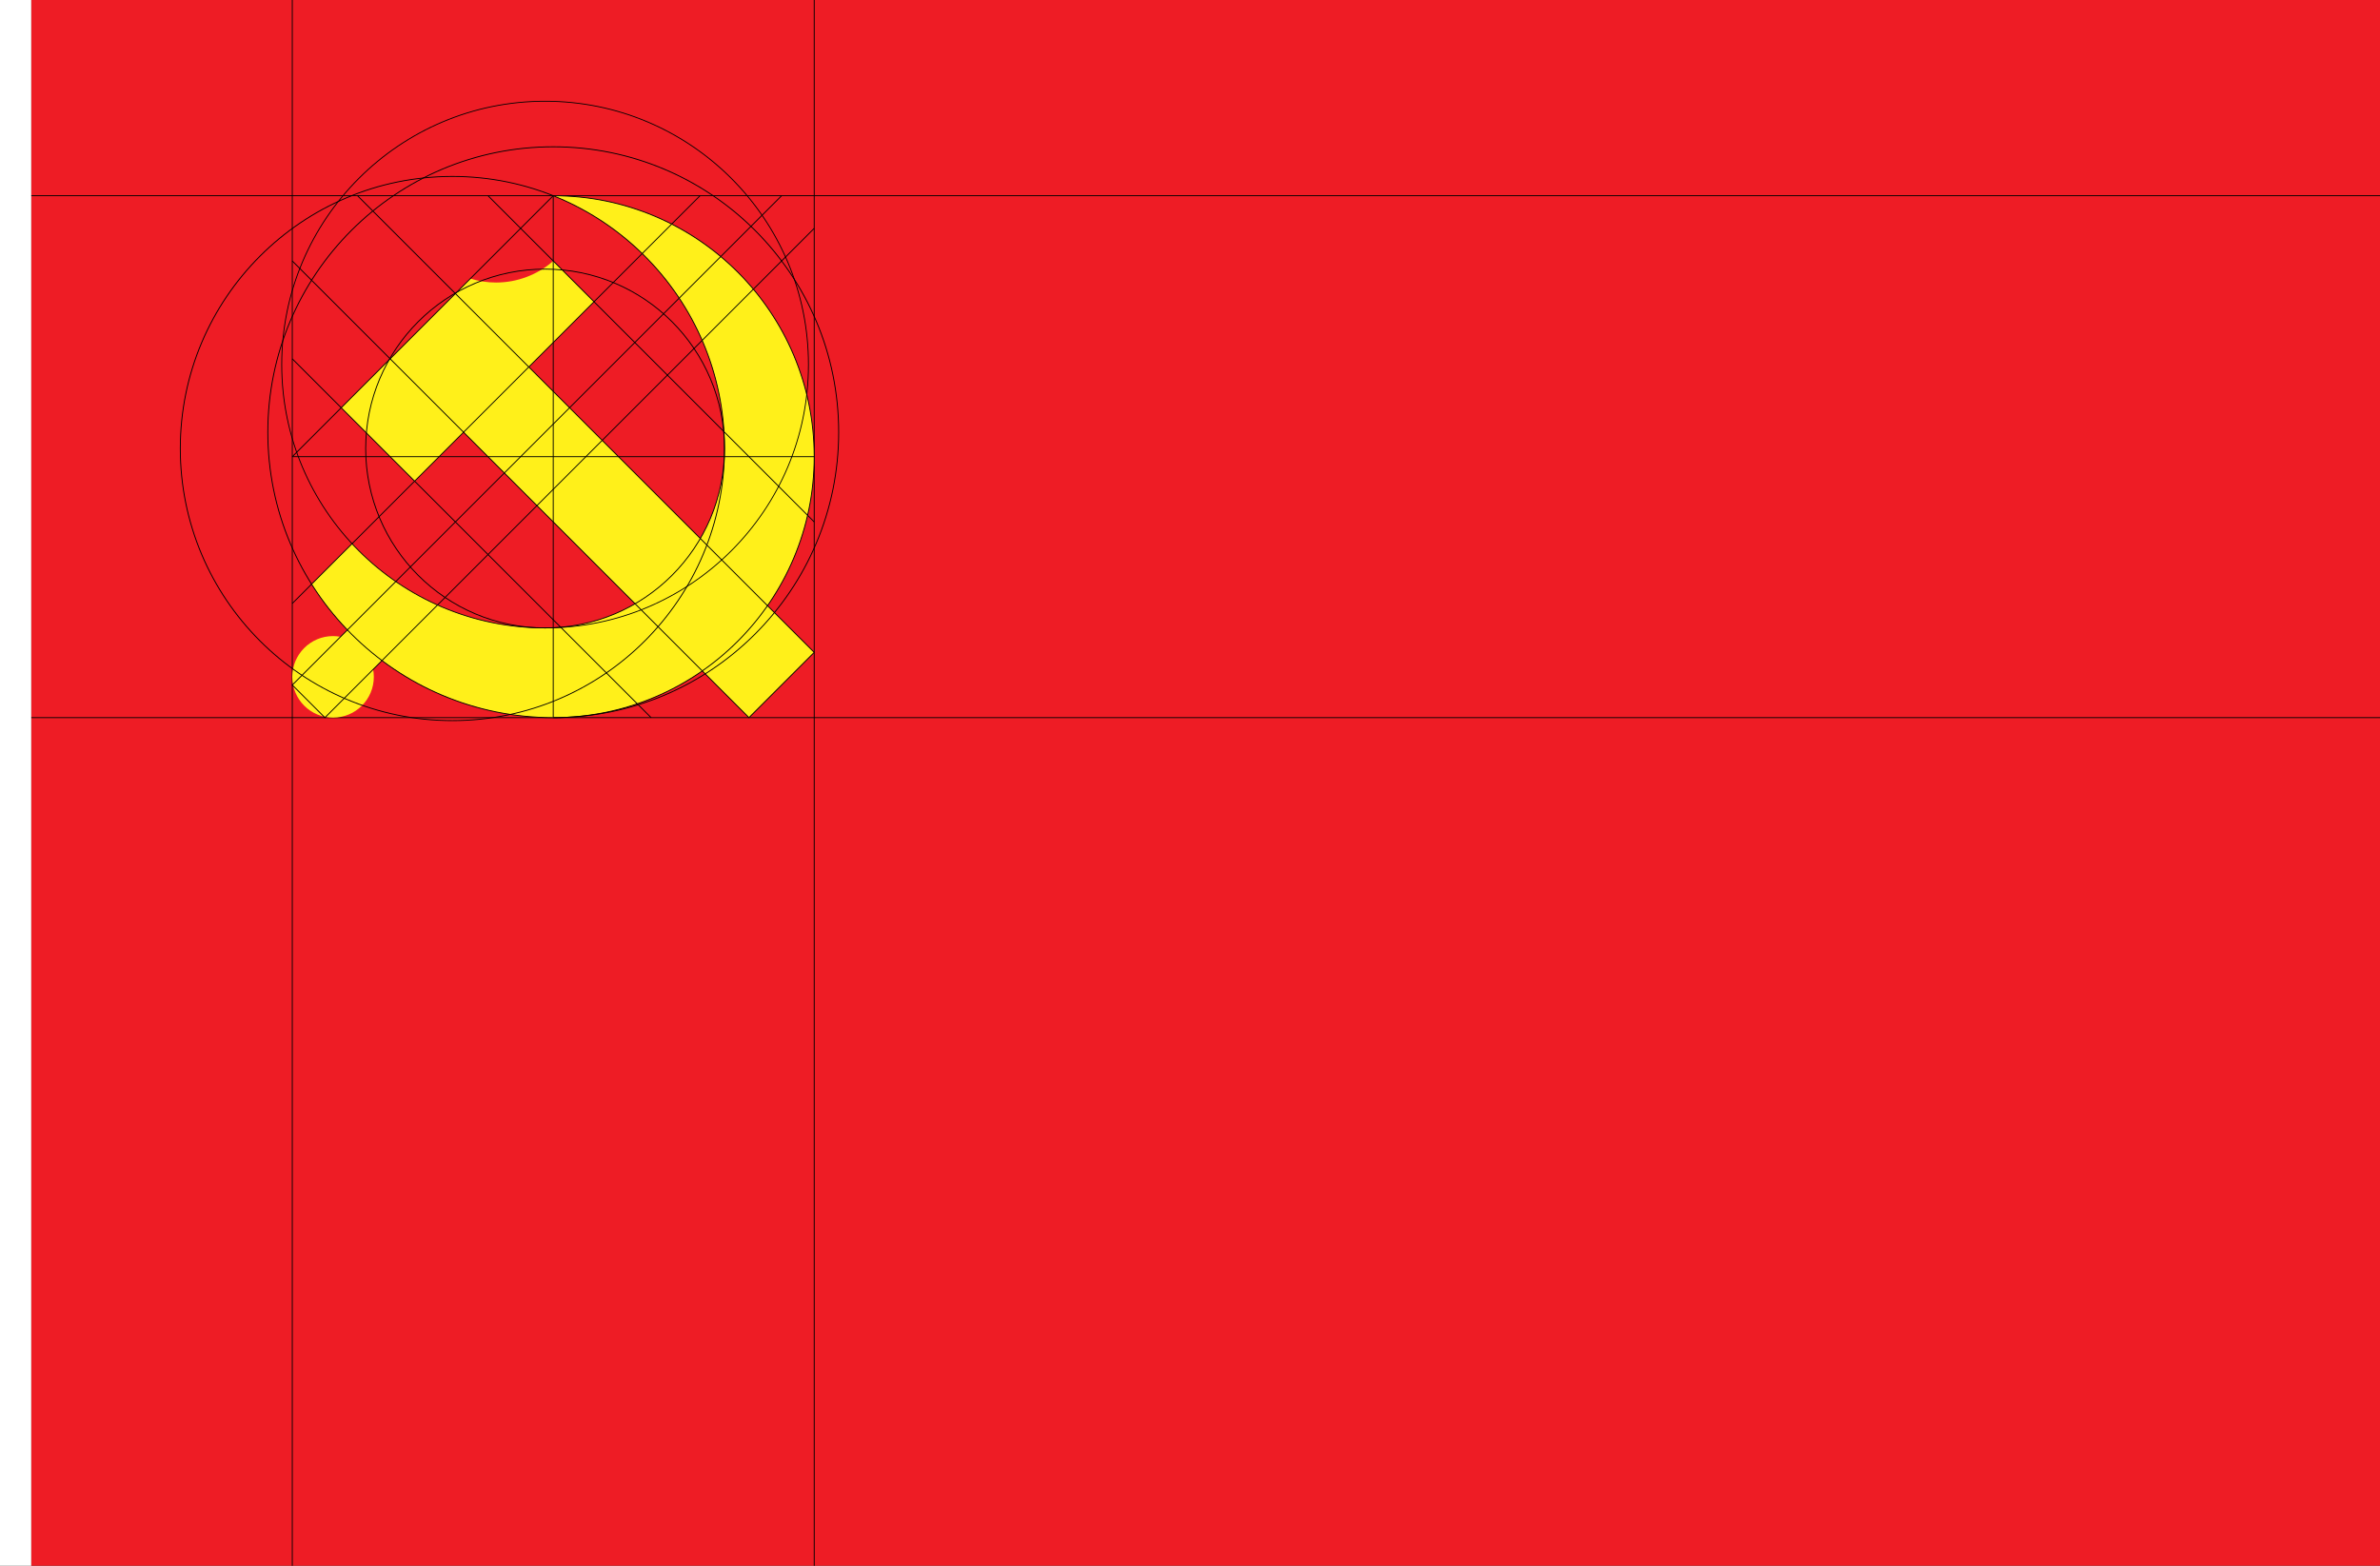 <?xml version="1.0" encoding="UTF-8" standalone="no"?>
<!-- Created with Inkscape (http://www.inkscape.org/) -->

<svg
   xmlns:dc="http://purl.org/dc/elements/1.1/"
   xmlns:cc="http://creativecommons.org/ns#"
   xmlns:rdf="http://www.w3.org/1999/02/22-rdf-syntax-ns#"
   xmlns:svg="http://www.w3.org/2000/svg"
   xmlns="http://www.w3.org/2000/svg"
   xmlns:sodipodi="http://sodipodi.sourceforge.net/DTD/sodipodi-0.dtd"
   xmlns:inkscape="http://www.inkscape.org/namespaces/inkscape"
   width="2736"
   height="1800"
   viewBox="0 0 723.9 476.25"
   version="1.1"
   id="svg8"
   inkscape:export-filename="C:\Users\厂永刄先生\Documents\GXI3CW2\JáÈŭcèŭ\Maqkàla\Maqkàla.png"
   inkscape:export-xdpi="96"
   inkscape:export-ydpi="96"
   inkscape:version="0.92.4 (5da689c313, 2019-01-14)"
   sodipodi:docname="goqfí - safa.svg">
  <rect x="0" y="0" width="723.9" height="476.25" fill="#333333" stroke="none"/>
  <defs
     id="defs2" />
  <sodipodi:namedview
     id="base"
     pagecolor="#ffffff"
     bordercolor="#666666"
     borderopacity="1.0"
     inkscape:pageopacity="0.0"
     inkscape:pageshadow="2"
     inkscape:zoom="0.25"
     inkscape:cx="1491.4591"
     inkscape:cy="200.42256"
     inkscape:document-units="px"
     inkscape:current-layer="layer1"
     showgrid="false"
     units="px"
     fit-margin-top="0"
     fit-margin-left="0"
     fit-margin-right="0"
     fit-margin-bottom="0"
     inkscape:showpageshadow="false"
     inkscape:snap-intersection-paths="true"
     inkscape:object-paths="false"
     inkscape:pagecheckerboard="true"
     inkscape:snap-smooth-nodes="true"
     inkscape:window-width="1920"
     inkscape:window-height="1051"
     inkscape:window-x="-9"
     inkscape:window-y="-9"
     inkscape:window-maximized="1"
     inkscape:object-nodes="true"
     inkscape:snap-nodes="true"
     showguides="true"
     inkscape:guide-bbox="true" />
  <g
     inkscape:label="レイヤー 1"
     inkscape:groupmode="layer"
     id="layer1"
     transform="translate(112.335,-299.268)">
    <path
       style="fill:#ffffff;fill-opacity:1;stroke:none;stroke-width:0.512px;stroke-linecap:butt;stroke-linejoin:miter;stroke-opacity:1"
       d="m -102.81,299.268 h -9.525 v 476.25 h 9.525 z"
       id="path1079"
       inkscape:connector-curvature="0"
       sodipodi:nodetypes="ccccc" />
    <path
       sodipodi:nodetypes="ccccc"
       inkscape:connector-curvature="0"
       id="path824"
       d="m -102.81,775.518 h 714.375 v -476.25 h -714.375 z"
       style="fill:#ee1c25;fill-opacity:1;stroke:none;stroke-width:2.026px;stroke-linecap:butt;stroke-linejoin:miter;stroke-opacity:1" />
    <path
       style="fill:none;stroke:#000000;stroke-width:0.265px;stroke-linecap:butt;stroke-linejoin:miter;stroke-opacity:1"
       d="M 135.315,299.268 V 775.518"
       id="path900"
       inkscape:connector-curvature="0"
       sodipodi:nodetypes="cc" />
    <path
       style="fill:none;stroke:#000000;stroke-width:0.265px;stroke-linecap:butt;stroke-linejoin:miter;stroke-opacity:1"
       d="m 611.565,517.549 h -714.375"
       id="path902"
       inkscape:connector-curvature="0"
       sodipodi:nodetypes="cc" />
    <path
       style="fill:none;stroke:#000000;stroke-width:0.265px;stroke-linecap:butt;stroke-linejoin:miter;stroke-opacity:1"
       d="m -23.435,775.518 v -476.25"
       id="path904"
       inkscape:connector-curvature="0"
       sodipodi:nodetypes="cc" />
    <path
       style="fill:none;stroke:#000000;stroke-width:0.265px;stroke-linecap:butt;stroke-linejoin:miter;stroke-opacity:1"
       d="M -102.81,358.799 H 611.565"
       id="path906"
       inkscape:connector-curvature="0"
       sodipodi:nodetypes="cc" />
    <path
       style="opacity:1;fill:#fff01a;fill-opacity:1;stroke:none;stroke-width:0.265;stroke-linecap:butt;stroke-linejoin:round;stroke-miterlimit:4;stroke-dasharray:none;stroke-dashoffset:0;stroke-opacity:1"
       d="m 55.944,378.646 c -4.804,4.216 -10.975,6.55 -17.366,6.558 -2.661,0.003 -5.306,-0.404 -7.847,-1.195 l -39.282,39.282 22.324,22.324 14.883,-14.883 86.816,86.816 19.844,-19.844 -86.816,-86.816 19.844,-19.844 z"
       id="path929"
       inkscape:connector-curvature="0"
       sodipodi:nodetypes="csccccccccc" />
    <path
       style="opacity:1;fill:#fff01a;fill-opacity:1;stroke:none;stroke-width:0.251;stroke-linecap:round;stroke-linejoin:miter;stroke-miterlimit:4;stroke-dasharray:none;stroke-dashoffset:0;stroke-opacity:1"
       d="m -5.255,464.643 c 14.628,15.758 35.518,25.621 58.715,25.621 30.138,-3e-5 54.57,-24.432 54.57,-54.57 1.1e-4,-34.872 -21.567,-64.708 -52.09,-76.895 43.838,-8.8e-4 79.375,35.538 79.375,79.375 0,43.838 -35.537,79.375 -79.375,79.375 -19.546,4e-5 -37.58,-6.463 -52.089,-17.364 l -2.696,2.696 c 0.141,0.747 0.213,1.505 0.215,2.265 0,6.85 -5.553,12.402 -12.402,12.402 -6.85,0 -12.402,-5.553 -12.402,-12.402 0,-6.85 5.553,-12.402 12.402,-12.402 0.76,0.003 1.517,0.075 2.263,0.217 l 2.098,-2.098 c -4.08,-4.248 -7.733,-8.909 -10.888,-13.916 z"
       id="path4684"
       inkscape:connector-curvature="0"
       sodipodi:nodetypes="ccscsscccssccccc" />
    <path
       style="fill:none;stroke:#000000;stroke-width:0.265px;stroke-linecap:butt;stroke-linejoin:miter;stroke-opacity:1"
       d="m 55.94,358.799 v 158.75"
       id="path841"
       inkscape:connector-curvature="0"
       sodipodi:nodetypes="cc" />
    <path
       style="fill:none;stroke:#000000;stroke-width:0.265px;stroke-linecap:butt;stroke-linejoin:miter;stroke-opacity:1"
       d="M -3.591,358.799 135.315,497.705 115.472,517.549 -23.435,378.643"
       id="path861"
       inkscape:connector-curvature="0" />
    <path
       sodipodi:nodetypes="cc"
       inkscape:connector-curvature="0"
       id="path863"
       d="M -23.435,438.174 H 135.315"
       style="fill:none;stroke:#000000;stroke-width:0.265px;stroke-linecap:butt;stroke-linejoin:miter;stroke-opacity:1" />
    <path
       style="fill:none;stroke:#000000;stroke-width:0.265px;stroke-linecap:butt;stroke-linejoin:miter;stroke-opacity:1"
       d="m -23.434,438.174 79.375,-79.375"
       id="path865"
       inkscape:connector-curvature="0" />
    <path
       style="fill:none;stroke:#000000;stroke-width:0.265px;stroke-linecap:butt;stroke-linejoin:miter;stroke-opacity:1"
       d="M -23.435,482.823 100.589,358.799"
       id="path871"
       inkscape:connector-curvature="0" />
    <path
       style="fill:none;stroke:#000000;stroke-width:0.265px;stroke-linecap:butt;stroke-linejoin:miter;stroke-opacity:1"
       d="M -23.434,408.408 85.706,517.549"
       id="path877"
       inkscape:connector-curvature="0" />
    <path
       style="fill:none;stroke:#000000;stroke-width:0.265px;stroke-linecap:butt;stroke-linejoin:miter;stroke-opacity:1"
       d="m 125.394,358.799 -148.828,148.828 9.922,9.922 148.828,-148.828"
       id="path881"
       inkscape:connector-curvature="0" />
    <path
       style="fill:none;stroke:#000000;stroke-width:0.265px;stroke-linecap:butt;stroke-linejoin:miter;stroke-opacity:1"
       d="M 135.315,458.018 36.097,358.799"
       id="path910"
       inkscape:connector-curvature="0" />
    <path
       style="opacity:1;fill:none;fill-opacity:1;stroke:#000000;stroke-width:0.265;stroke-linecap:round;stroke-linejoin:miter;stroke-miterlimit:4;stroke-dasharray:none;stroke-dashoffset:0;stroke-opacity:1"
       d="m 108.03,435.694 c 0,-30.138 -24.432,-54.57 -54.57,-54.57 -30.138,0 -54.57,24.432 -54.57,54.57 0,30.138 24.432,54.57 54.57,54.57 30.138,0 54.57,-24.432 54.57,-54.57 z"
       id="path4543"
       inkscape:connector-curvature="0"
       sodipodi:nodetypes="zzzzz" />
    <path
       style="opacity:1;fill:none;fill-opacity:1;stroke:#000000;stroke-width:0.265;stroke-linecap:round;stroke-linejoin:miter;stroke-miterlimit:4;stroke-dasharray:none;stroke-dashoffset:0;stroke-opacity:1"
       d="m 142.757,430.733 c 0,-47.947 -38.869,-86.816 -86.816,-86.816 -47.947,0 -86.816,38.869 -86.816,86.816 0,47.947 38.869,86.817 86.816,86.817 47.947,0 86.816,-38.869 86.816,-86.817 z"
       id="path4551"
       inkscape:connector-curvature="0"
       sodipodi:nodetypes="zzzzz" />
    <path
       sodipodi:nodetypes="csc"
       inkscape:connector-curvature="0"
       id="path886"
       d="m 55.941,358.799 c 43.838,0 79.375,35.537 79.375,79.375 0,43.838 -35.537,79.375 -79.375,79.375"
       style="opacity:1;fill:none;fill-opacity:1;stroke:#000000;stroke-width:0.265;stroke-linecap:butt;stroke-linejoin:round;stroke-miterlimit:4;stroke-dasharray:none;stroke-dashoffset:0;stroke-opacity:1" />
    <path
       style="opacity:1;fill:none;fill-opacity:0.674;stroke:#000000;stroke-width:0.265;stroke-linecap:round;stroke-linejoin:miter;stroke-miterlimit:4;stroke-dasharray:none;stroke-dashoffset:0;stroke-opacity:1"
       d="m -57.493,435.694 c 0,-45.708 37.054,-82.762 82.762,-82.762 45.708,0 82.762,37.054 82.762,82.762 0,45.708 -37.054,82.762 -82.762,82.762 -45.708,0 -82.762,-37.054 -82.762,-82.762 z"
       id="path4583"
       inkscape:connector-curvature="0"
       sodipodi:nodetypes="zzzzz" />
    <path
       sodipodi:nodetypes="zzzzz"
       inkscape:connector-curvature="0"
       id="path4680"
       d="m 133.563,410.161 c 0,-44.239 -35.863,-80.103 -80.103,-80.103 -44.24,-2e-5 -80.103,35.863 -80.103,80.103 0,44.239 35.863,80.103 80.103,80.103 44.24,3e-5 80.103,-35.863 80.103,-80.103 z"
       style="opacity:1;fill:none;fill-opacity:1;stroke:#000000;stroke-width:0.251;stroke-linecap:round;stroke-linejoin:miter;stroke-miterlimit:4;stroke-dasharray:none;stroke-dashoffset:0;stroke-opacity:1" />
  </g>
</svg>
